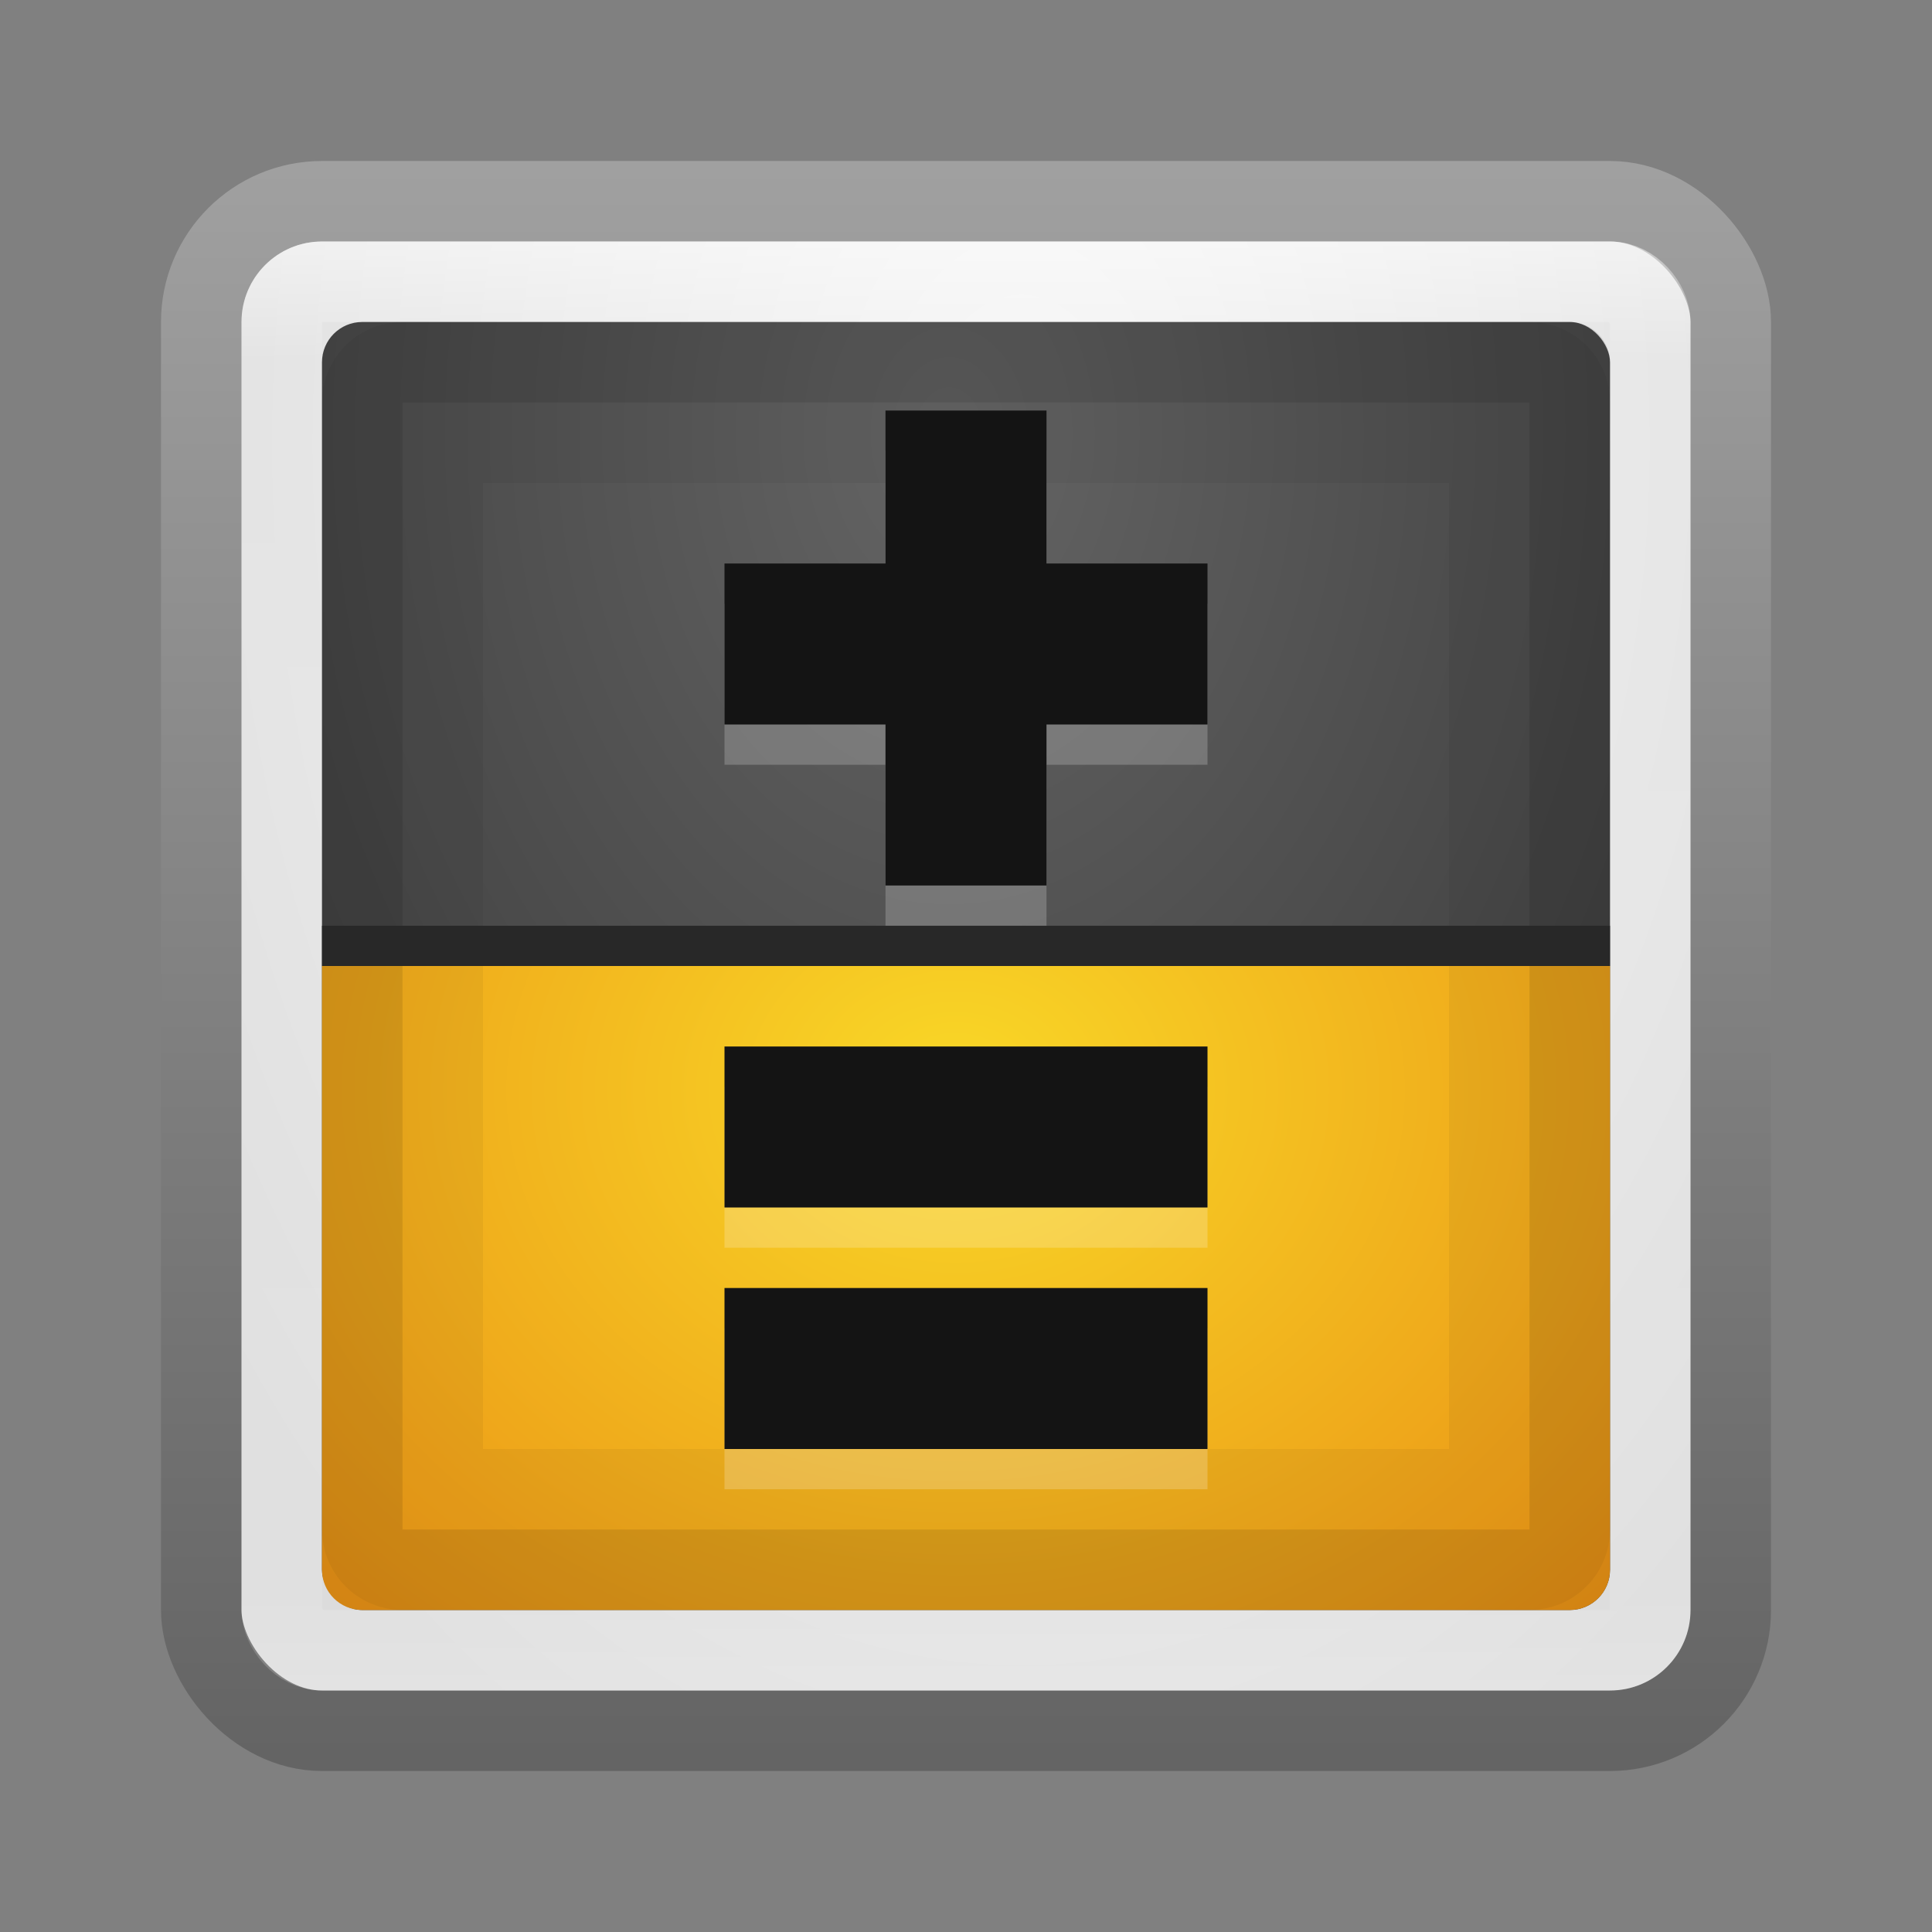 <?xml version="1.0" encoding="UTF-8" standalone="no"?>
<!-- Created with Inkscape (http://www.inkscape.org/) -->

<svg
   xmlns:dc="http://purl.org/dc/elements/1.1/"
   xmlns:cc="http://creativecommons.org/ns#"
   xmlns:rdf="http://www.w3.org/1999/02/22-rdf-syntax-ns#"
   xmlns:svg="http://www.w3.org/2000/svg"
   xmlns="http://www.w3.org/2000/svg"
   xmlns:xlink="http://www.w3.org/1999/xlink"
   xmlns:sodipodi="http://sodipodi.sourceforge.net/DTD/sodipodi-0.dtd"
   xmlns:inkscape="http://www.inkscape.org/namespaces/inkscape"
   width="24"
   height="24"
   id="svg3147"
   version="1.1"
   inkscape:version="0.48.3.1 r9886"
   sodipodi:docname="accessories-calculator.svg">
  <rect width="100%" height="100%" fill="#808080" stroke="none"/>
  <defs
     id="defs3149">
    <linearGradient
       id="linearGradient3817">
      <stop
         id="stop3819"
         offset="0"
         style="stop-color:#f9d827;stop-opacity:1;" />
      <stop
         id="stop3821"
         offset="1"
         style="stop-color:#ea9115;stop-opacity:1;" />
    </linearGradient>
    <linearGradient
       id="linearGradient3791">
      <stop
         style="stop-color:#646464;stop-opacity:1;"
         offset="0"
         id="stop3793" />
      <stop
         style="stop-color:#333333;stop-opacity:1;"
         offset="1"
         id="stop3795" />
    </linearGradient>
    <linearGradient
       id="linearGradient3779">
      <stop
         style="stop-color:#646464;stop-opacity:1;"
         offset="0"
         id="stop3781" />
      <stop
         style="stop-color:#a0a0a0;stop-opacity:1;"
         offset="1"
         id="stop3783" />
    </linearGradient>
    <linearGradient
       id="linearGradient3771">
      <stop
         style="stop-color:#f5f5f5;stop-opacity:1;"
         offset="0"
         id="stop3773" />
      <stop
         style="stop-color:#dcdcdc;stop-opacity:1;"
         offset="1"
         id="stop3775" />
    </linearGradient>
    <linearGradient
       id="linearGradient4536">
      <stop
         style="stop-color:#ffffff;stop-opacity:1;"
         offset="0"
         id="stop4538" />
      <stop
         id="stop4546"
         offset="0.082"
         style="stop-color:#ffffff;stop-opacity:0.157;" />
      <stop
         id="stop4544"
         offset="0.936"
         style="stop-color:#ffffff;stop-opacity:0.235;" />
      <stop
         style="stop-color:#ffffff;stop-opacity:0.392;"
         offset="1"
         id="stop4540" />
    </linearGradient>
    <radialGradient
       inkscape:collect="always"
       xlink:href="#linearGradient3688-166-749"
       id="radialGradient3132"
       gradientUnits="userSpaceOnUse"
       gradientTransform="matrix(2.004,0,0,1.4,27.988,-17.4)"
       cx="4.993"
       cy="43.5"
       fx="4.993"
       fy="43.5"
       r="2.5" />
    <linearGradient
       id="linearGradient3688-166-749">
      <stop
         id="stop2883"
         style="stop-color:#181818;stop-opacity:1"
         offset="0" />
      <stop
         id="stop2885"
         style="stop-color:#181818;stop-opacity:0"
         offset="1" />
    </linearGradient>
    <radialGradient
       inkscape:collect="always"
       xlink:href="#linearGradient3688-464-309"
       id="radialGradient3134"
       gradientUnits="userSpaceOnUse"
       gradientTransform="matrix(2.004,0,0,1.4,-20.012,-104.4)"
       cx="4.993"
       cy="43.5"
       fx="4.993"
       fy="43.5"
       r="2.5" />
    <linearGradient
       id="linearGradient3688-464-309">
      <stop
         id="stop2889"
         style="stop-color:#181818;stop-opacity:1"
         offset="0" />
      <stop
         id="stop2891"
         style="stop-color:#181818;stop-opacity:0"
         offset="1" />
    </linearGradient>
    <linearGradient
       inkscape:collect="always"
       xlink:href="#linearGradient3702-501-757"
       id="linearGradient3136"
       gradientUnits="userSpaceOnUse"
       x1="25.058"
       y1="47.028"
       x2="25.058"
       y2="39.999" />
    <linearGradient
       id="linearGradient3702-501-757">
      <stop
         id="stop2895"
         style="stop-color:#181818;stop-opacity:0"
         offset="0" />
      <stop
         id="stop2897"
         style="stop-color:#181818;stop-opacity:1"
         offset="0.5" />
      <stop
         id="stop2899"
         style="stop-color:#181818;stop-opacity:0"
         offset="1" />
    </linearGradient>
    <linearGradient
       inkscape:collect="always"
       xlink:href="#linearGradient4536"
       id="linearGradient4542"
       x1="16.243"
       y1="1010.335"
       x2="16.243"
       y2="1028.316"
       gradientUnits="userSpaceOnUse"
       gradientTransform="translate(-2,21)" />
    <radialGradient
       inkscape:collect="always"
       xlink:href="#linearGradient3771"
       id="radialGradient3777"
       cx="12.216"
       cy="1033.876"
       fx="12.216"
       fy="1033.876"
       r="10"
       gradientUnits="userSpaceOnUse"
       gradientTransform="matrix(8.0596314e-6,1.85,-1.259,5.4877161e-6,1314.341,1011.273)" />
    <linearGradient
       inkscape:collect="always"
       xlink:href="#linearGradient3779"
       id="linearGradient3785"
       x1="6"
       y1="1050.171"
       x2="6"
       y2="1030.416"
       gradientUnits="userSpaceOnUse" />
    <radialGradient
       inkscape:collect="always"
       xlink:href="#linearGradient3791"
       id="radialGradient3797"
       cx="12"
       cy="1033.732"
       fx="12"
       fy="1033.732"
       r="8"
       gradientUnits="userSpaceOnUse"
       gradientTransform="matrix(-2.7383118e-6,2.315,-1.703,-2.0138084e-6,1772.236,1005.949)" />
    <radialGradient
       inkscape:collect="always"
       xlink:href="#linearGradient3791"
       id="radialGradient3814"
       gradientUnits="userSpaceOnUse"
       gradientTransform="matrix(-2.7383118e-6,2.315,-1.703,-2.0138084e-6,1781.236,1013.948)"
       cx="12"
       cy="1033.732"
       fx="12"
       fy="1033.732"
       r="8" />
    <radialGradient
       inkscape:collect="always"
       xlink:href="#linearGradient3817"
       id="radialGradient3823"
       gradientUnits="userSpaceOnUse"
       gradientTransform="matrix(-6.399553e-7,1.1,-0.767,-4.4624616e-7,811.114,1028.423)"
       cx="11.907"
       cy="1036.356"
       fx="11.907"
       fy="1036.356"
       r="8" />
    <radialGradient
       inkscape:collect="always"
       xlink:href="#linearGradient3791"
       id="radialGradient3926"
       gradientUnits="userSpaceOnUse"
       gradientTransform="matrix(-2.7383118e-6,2.315,-1.703,-2.0138084e-6,1780.236,1005.949)"
       cx="12"
       cy="1033.732"
       fx="12"
       fy="1033.732"
       r="8" />
    <radialGradient
       inkscape:collect="always"
       xlink:href="#linearGradient3817"
       id="radialGradient3929"
       gradientUnits="userSpaceOnUse"
       gradientTransform="matrix(-3.3726731e-7,1.253,-0.851,-2.2904015e-7,897.35,1021.63)"
       cx="15.762"
       cy="1036.045"
       fx="15.762"
       fy="1036.045"
       r="8" />
    <radialGradient
       inkscape:collect="always"
       xlink:href="#linearGradient3817"
       id="radialGradient3948"
       gradientUnits="userSpaceOnUse"
       gradientTransform="matrix(-2.0065059e-6,1.15,-1.394,-2.431941e-6,1452.857,1028.023)"
       cx="12.076"
       cy="1033.706"
       fx="12.076"
       fy="1033.706"
       r="8" />
  </defs>
  <sodipodi:namedview
     id="base"
     pagecolor="#ffffff"
     bordercolor="#666666"
     borderopacity="1.0"
     inkscape:pageopacity="0.0"
     inkscape:pageshadow="2"
     inkscape:zoom="16"
     inkscape:cx="8.6160566"
     inkscape:cy="9.3096707"
     inkscape:document-units="px"
     inkscape:current-layer="layer1"
     showgrid="false"
     inkscape:window-width="1280"
     inkscape:window-height="751"
     inkscape:window-x="0"
     inkscape:window-y="24"
     inkscape:window-maximized="1" />
  <g
     inkscape:label="Livello 1"
     inkscape:groupmode="layer"
     id="layer1"
     transform="translate(0,-1028.362)">
    <rect
       style="fill:url(#radialGradient3777);fill-opacity:1;stroke:url(#linearGradient3785);stroke-opacity:1"
       id="rect3163"
       width="19"
       height="19"
       x="2.5"
       y="1030.862"
       rx="1.5"
       ry="1.5" />
    <rect
       style="opacity:0.5;fill:none;stroke:url(#linearGradient4542);stroke-opacity:1"
       id="rect4534"
       width="17"
       height="17"
       x="3.5"
       y="1031.862"
       rx="0.5"
       ry="0.5" />
    <rect
       style="fill:url(#radialGradient3797);fill-opacity:1;stroke:none"
       id="rect3789"
       width="16"
       height="16"
       x="4"
       y="1032.362"
       rx="0.5"
       ry="0.5" />
    <path
       style="fill:url(#radialGradient3948);fill-opacity:1;stroke:none"
       d="m 20,1040.362 0,7.5 c 0,0.277 -0.223,0.5 -0.5,0.5 l -15,0 c -0.277,0 -0.5,-0.223 -0.5,-0.5 l 0,-7.5 z"
       id="rect3946"
       inkscape:connector-curvature="0"
       sodipodi:nodetypes="csssscc" />
    <rect
       style="opacity:0.05;fill:none;stroke:#000000;stroke-width:2;stroke-linejoin:round;stroke-miterlimit:4;stroke-opacity:1;stroke-dasharray:none"
       id="rect3801"
       width="14"
       height="14"
       x="5"
       y="1033.362"
       rx="2.7755576e-17"
       ry="2.7755576e-17" />
    <rect
       ry="2.7755576e-17"
       rx="2.7755576e-17"
       y="1032.862"
       x="4.5"
       height="15"
       width="15"
       id="rect3799"
       style="opacity:0.1;fill:none;stroke:#000000;stroke-linejoin:round;stroke-opacity:1" />
    <path
       style="fill:#ffffff;fill-opacity:1;stroke:none;opacity:0.2"
       d="m 11,1033.956 0,1.906 -2,0 0,2 2,0 0,2 2,0 0,-2 2,0 0,-2 -2,0 0,-1.906 -2,0 z"
       id="rect3951"
       inkscape:connector-curvature="0" />
    <rect
       style="fill:#141414;fill-opacity:1;stroke:none"
       id="rect3931"
       width="2"
       height="5.9"
       x="11"
       y="1033.462" />
    <rect
       y="-15"
       x="1035.362"
       height="6"
       width="2"
       id="rect3933"
       style="fill:#141414;fill-opacity:1;stroke:none"
       transform="matrix(0,1,-1,0,0,0)" />
    <path
       style="fill:#ffffff;fill-opacity:1;stroke:none;opacity:0.2"
       d="m 9,1041.862 0,2 6,0 0,-2 -6,0 z m 0,3 0,2 6,0 0,-2 -6,0 z"
       id="rect3956"
       inkscape:connector-curvature="0" />
    <rect
       y="-15"
       x="1041.362"
       height="6"
       width="2"
       id="rect3942"
       style="fill:#141414;fill-opacity:1;stroke:none"
       transform="matrix(0,1,-1,0,0,0)" />
    <rect
       transform="matrix(0,1,-1,0,0,0)"
       style="fill:#141414;fill-opacity:1;stroke:none"
       id="rect3944"
       width="2"
       height="6"
       x="1044.362"
       y="-15" />
    <rect
       style="opacity:1;fill:#282828;fill-opacity:1;stroke:none"
       id="rect3961"
       width="16"
       height="0.5"
       x="4"
       y="1039.862" />
  </g>
</svg>
